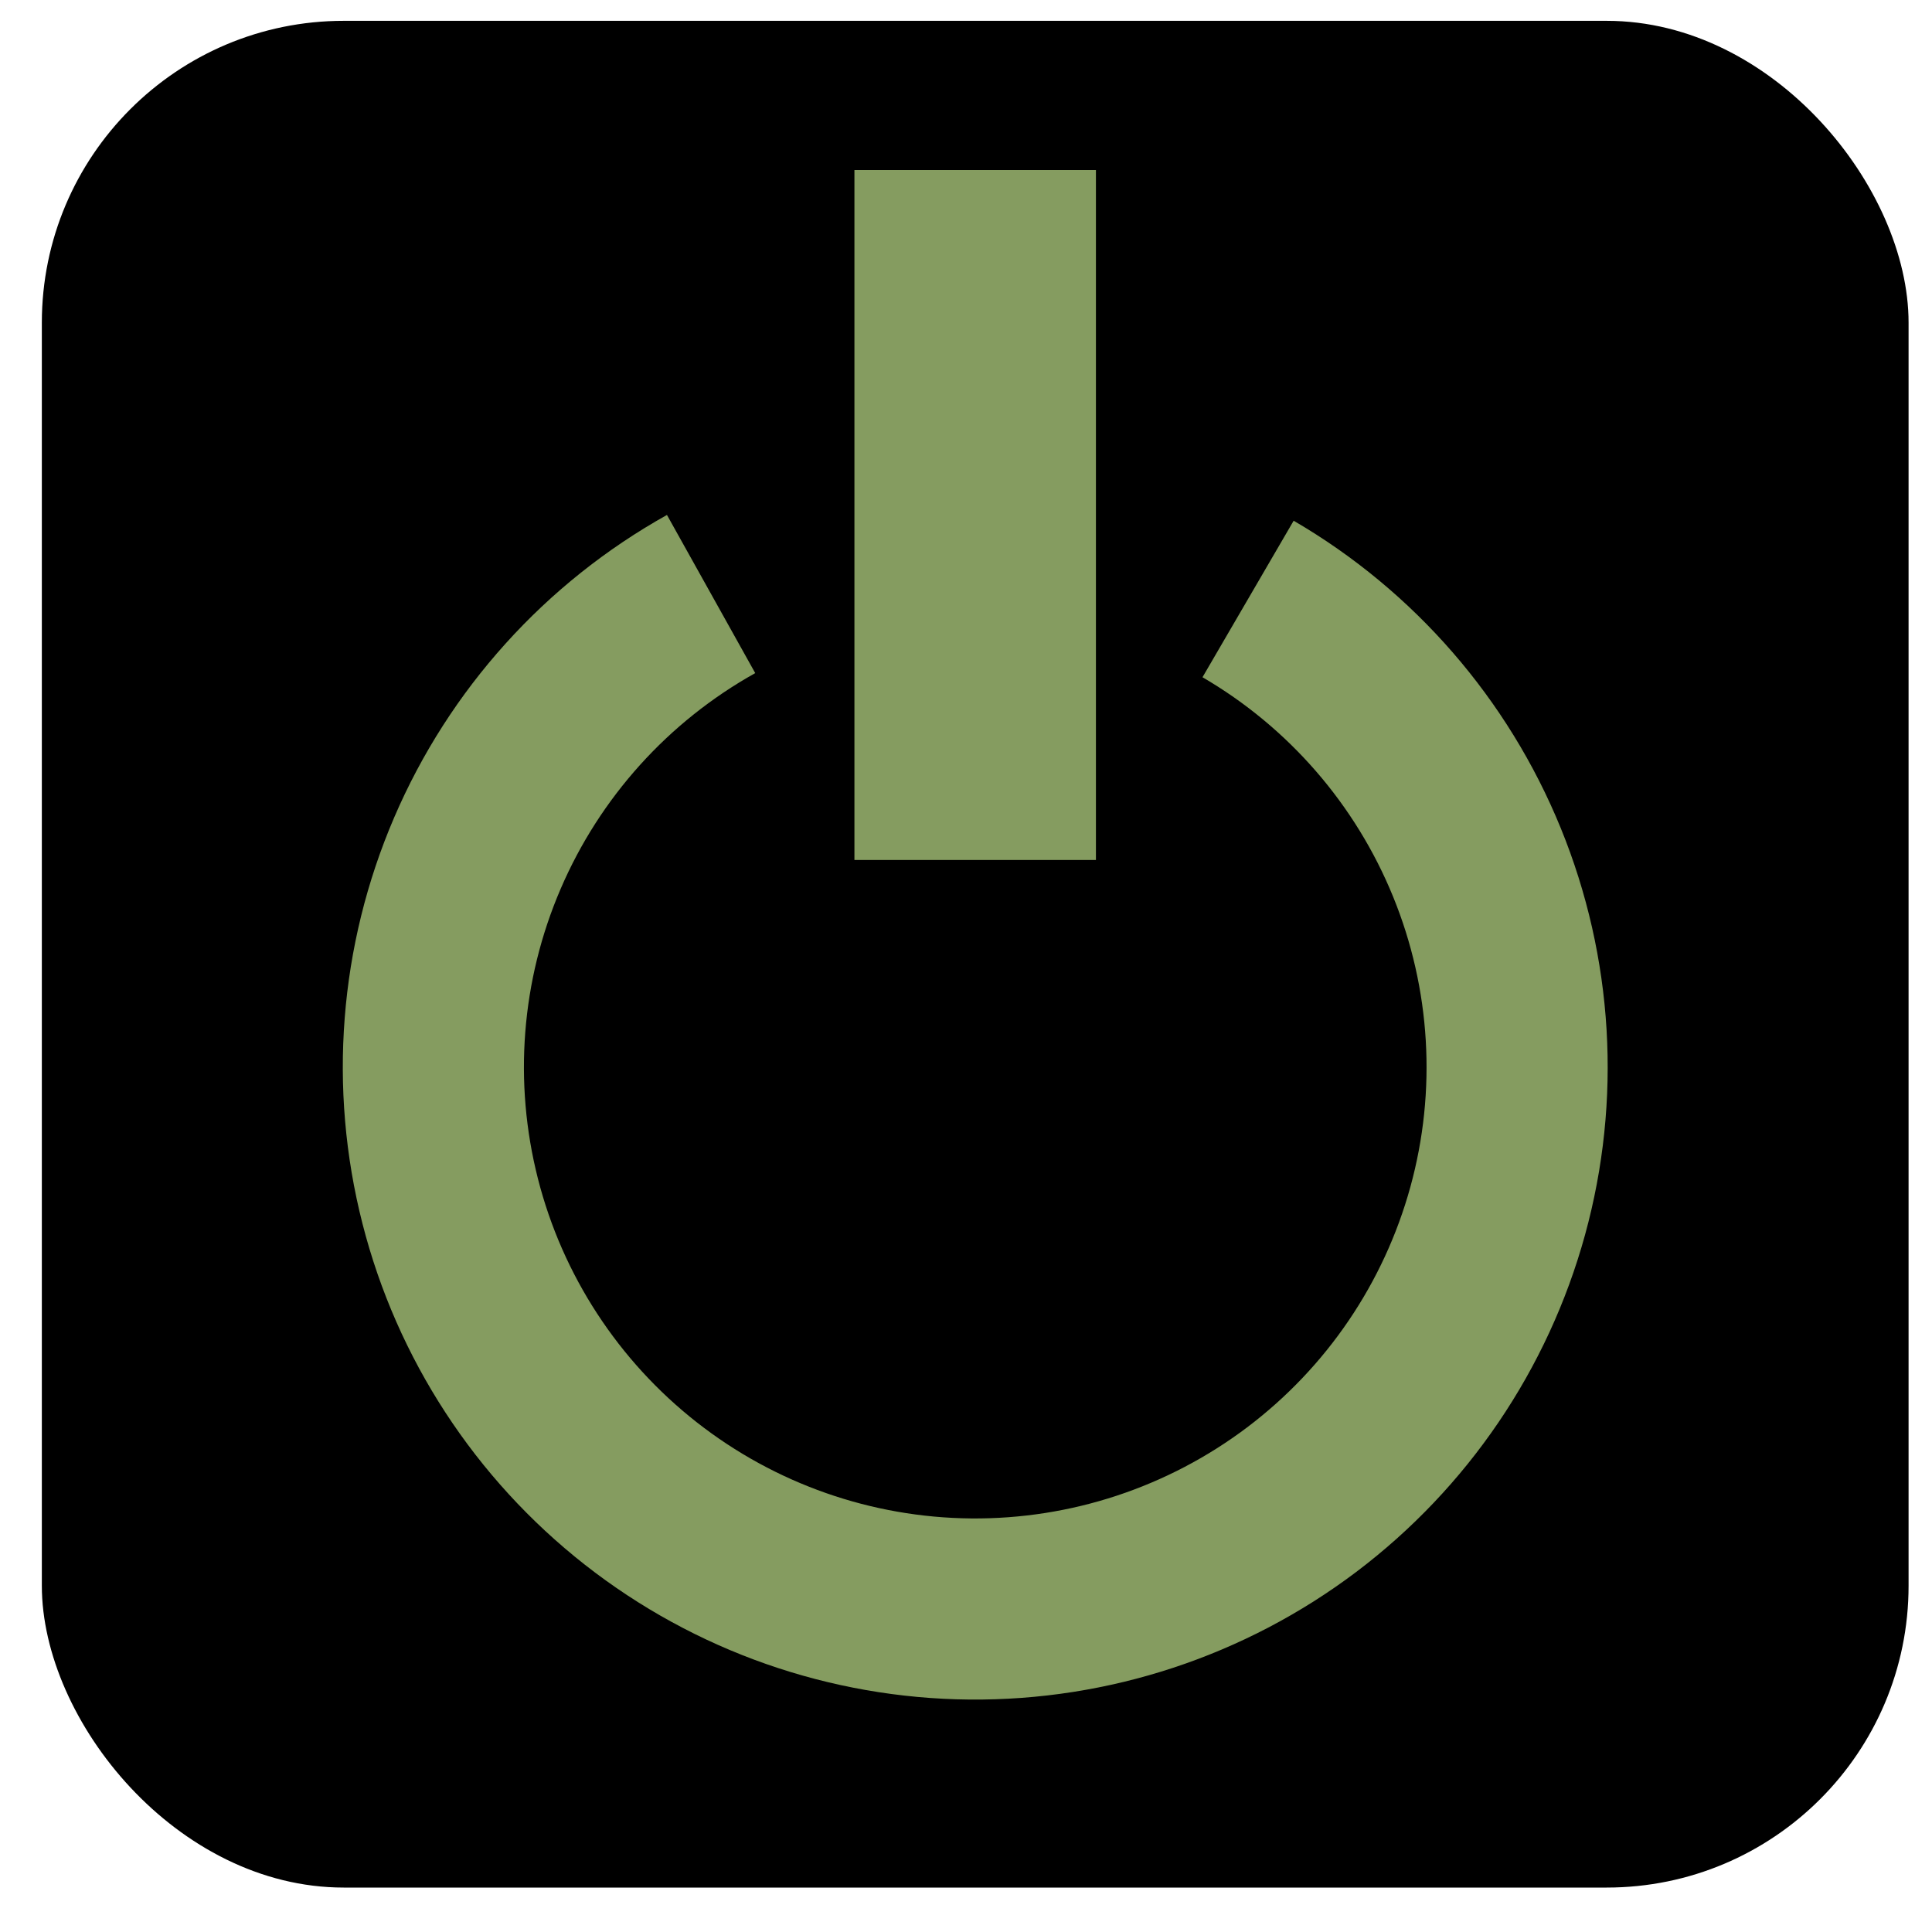 <svg width="32" height="32" viewBox="0 0 32 32" fill="none" xmlns="http://www.w3.org/2000/svg">
<rect x="0.693" y="0.345" width="30.919" height="30.919" rx="5" fill="black"/>
<path d="M20.672 9.921C22.382 10.917 23.715 12.452 24.463 14.285C25.211 16.118 25.332 18.147 24.807 20.055C24.282 21.964 23.14 23.646 21.56 24.839C19.98 26.031 18.05 26.668 16.07 26.65C14.091 26.632 12.172 25.959 10.615 24.738C9.057 23.516 7.946 21.814 7.457 19.896C6.967 17.977 7.125 15.951 7.907 14.132C8.688 12.313 10.049 10.804 11.778 9.839" stroke="#859C60" stroke-width="3"/>
<path d="M16.152 2.816V14.244" stroke="#859C60" stroke-width="4"/>
</svg>
